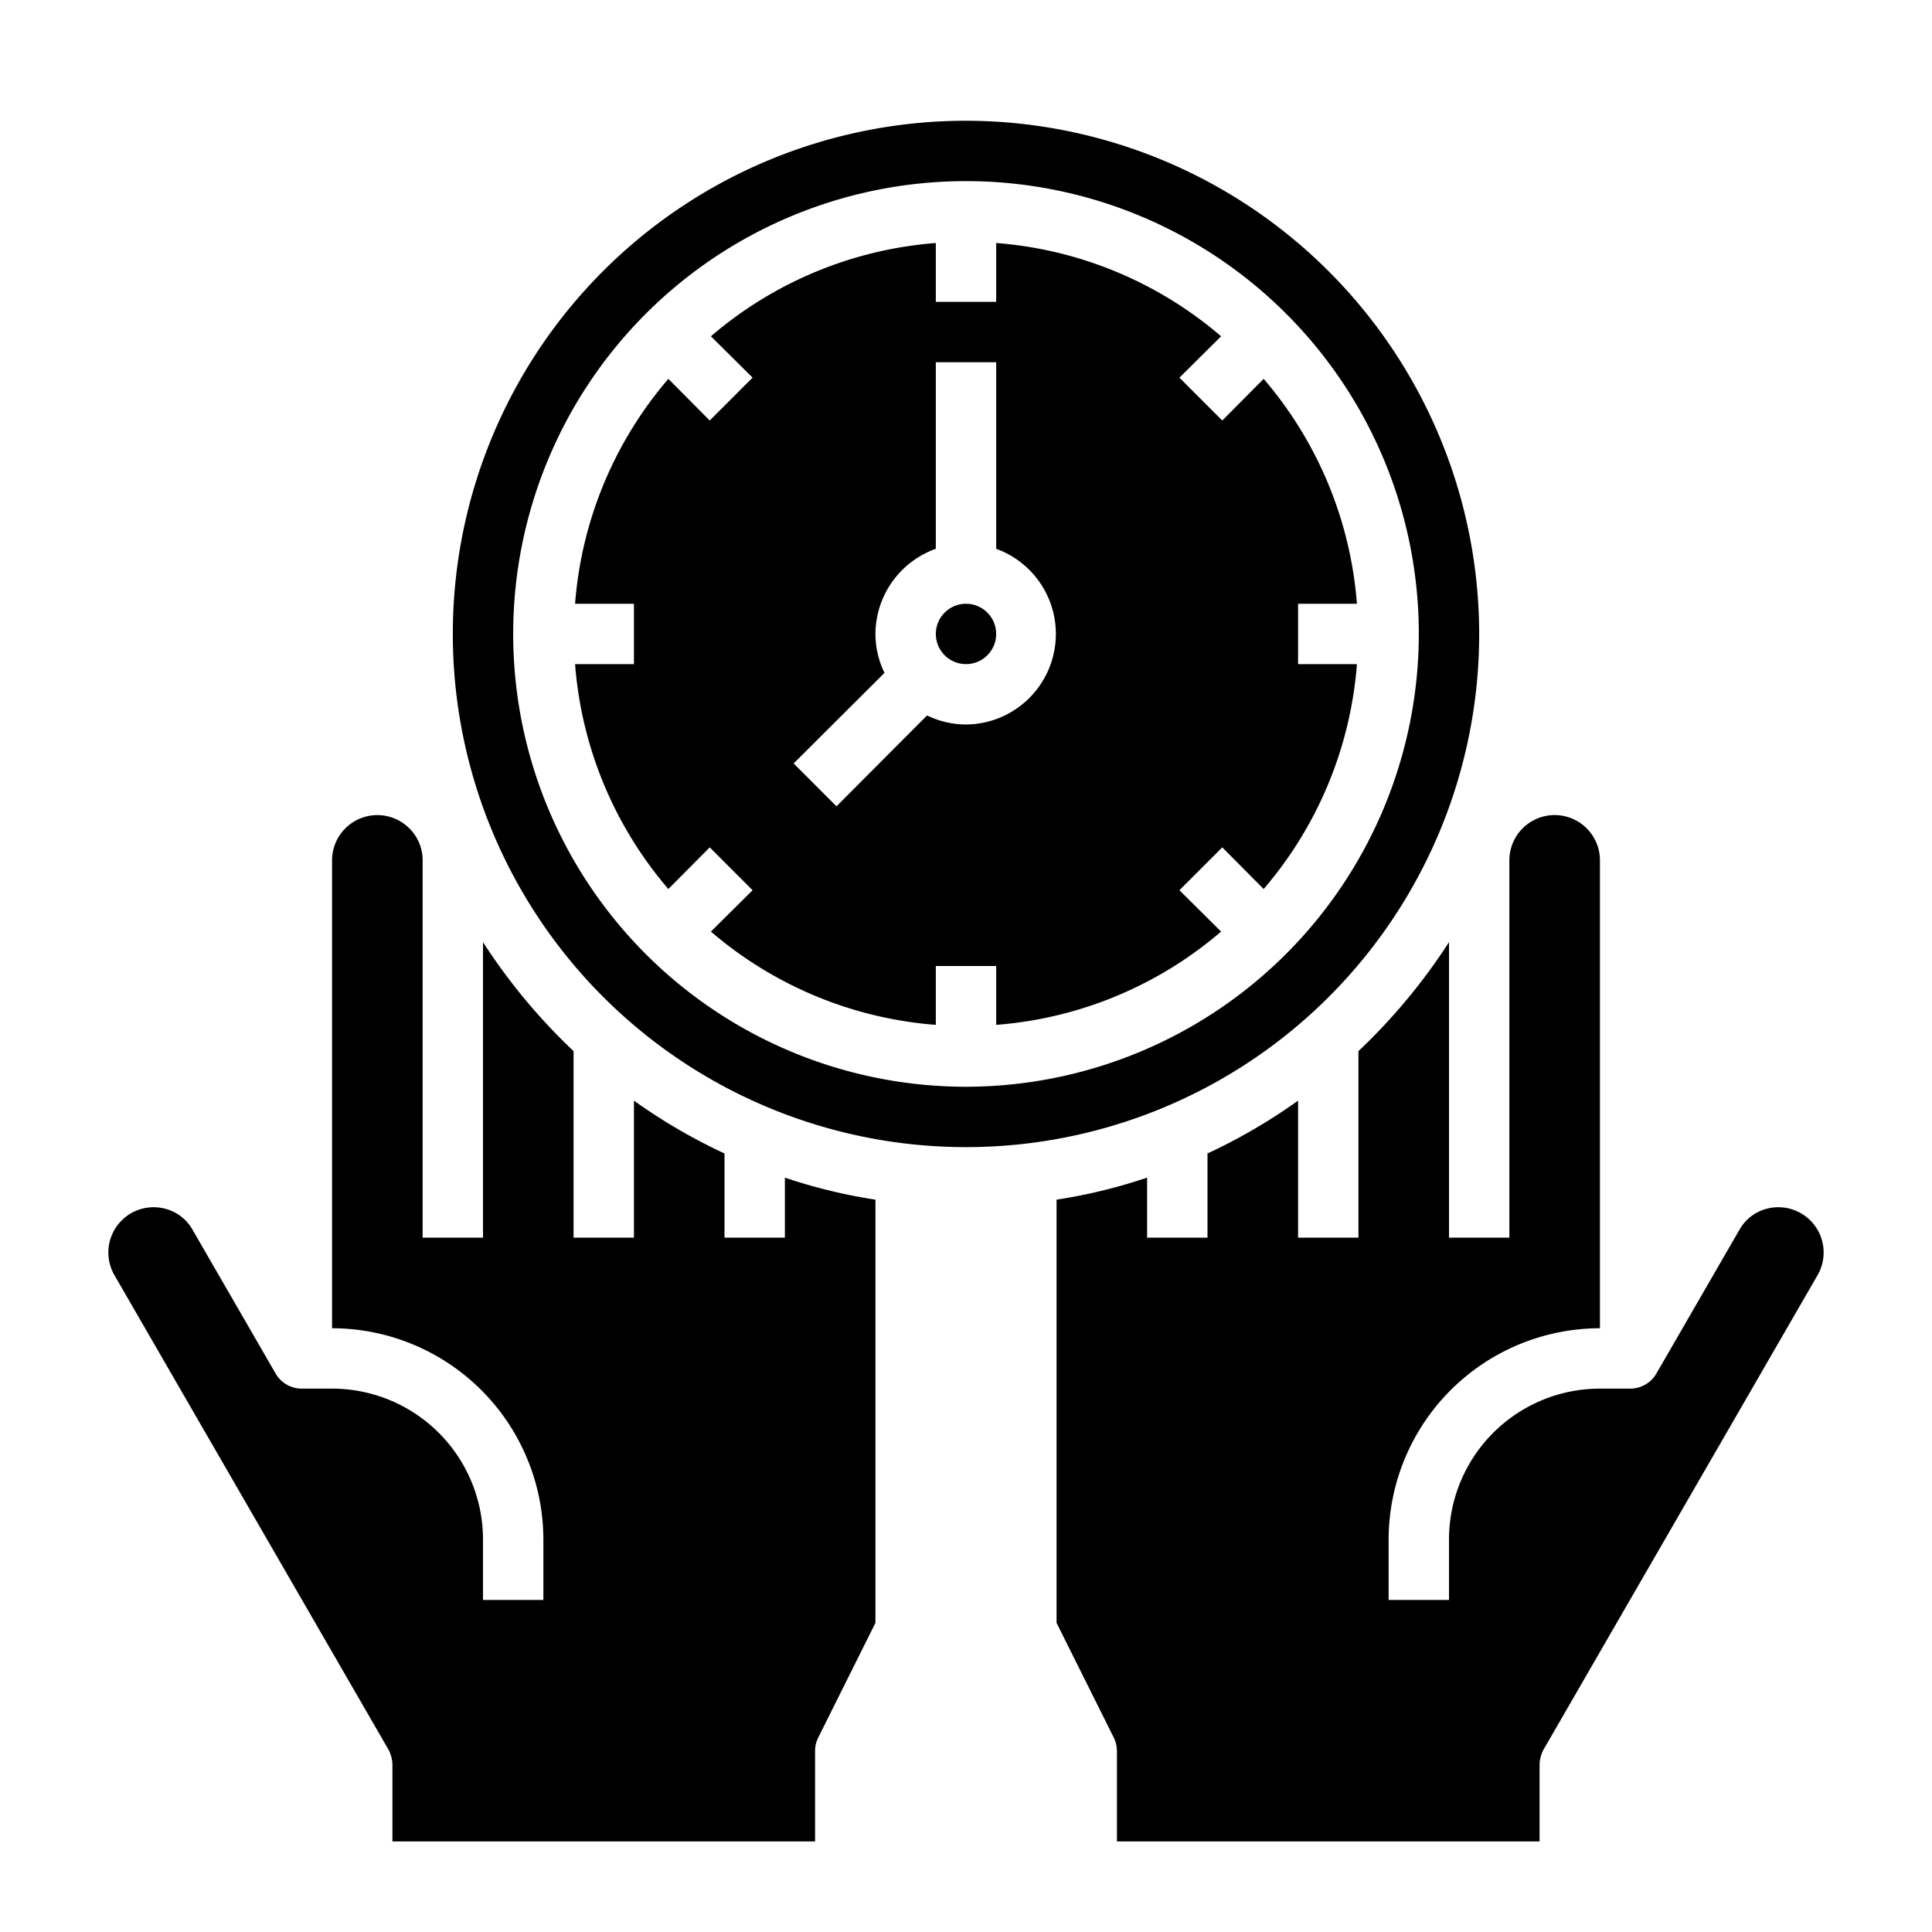 <svg xmlns="http://www.w3.org/2000/svg" viewBox="0 0 64 64" x="0px" y="0px"><g data-name="Save Time-Time Management-Hands-Time-Clock"><path d="M43,20h1.95a12.956,12.956,0,0,0-3.09-7.45l-1.37,1.38-1.42-1.42,1.38-1.37A12.956,12.956,0,0,0,33,8.05V10H31V8.05a12.956,12.956,0,0,0-7.45,3.09l1.38,1.37-1.42,1.42-1.37-1.38A12.956,12.956,0,0,0,19.05,20H21v2H19.05a12.956,12.956,0,0,0,3.09,7.45l1.37-1.38,1.42,1.42-1.38,1.37A12.956,12.956,0,0,0,31,33.95V32h2v1.95a12.956,12.956,0,0,0,7.45-3.09l-1.38-1.37,1.42-1.42,1.37,1.38A12.956,12.956,0,0,0,44.95,22H43ZM32,24a2.98,2.98,0,0,1-1.29-.3l-3,3.01-1.42-1.42,3.01-3A2.98,2.98,0,0,1,29,21a3.01,3.01,0,0,1,2-2.82V12h2v6.18A3,3,0,0,1,32,24Z"></path><circle cx="32" cy="21" r="1"></circle><path d="M32,4A17,17,0,1,0,49,21,17.024,17.024,0,0,0,32,4Zm0,32A15,15,0,1,1,47,21,15.018,15.018,0,0,1,32,36Z"></path><path d="M60.21,42.24,51.13,57.96a1.128,1.128,0,0,0-.13.5V61H37V58a1,1,0,0,0-.11-.45L35,53.76V39.74a17.749,17.749,0,0,0,3-.73V41h2V38.21a18.66,18.66,0,0,0,3-1.75V41h2V34.82a19.58,19.58,0,0,0,3-3.61V41h2V28.5a1.5,1.5,0,0,1,3,0V44a7.008,7.008,0,0,0-7,7v2h2V51a5,5,0,0,1,5-5h1a1,1,0,0,0,.87-.5l2.75-4.76a1.458,1.458,0,0,1,.91-.7,1.5,1.5,0,0,1,1.68,2.2Z"></path><path d="M29,39.74V53.76l-1.89,3.79A1,1,0,0,0,27,58v3H13V58.46a1.128,1.128,0,0,0-.13-.5L3.79,42.24a1.5,1.5,0,0,1,1.68-2.2,1.458,1.458,0,0,1,.91.7L9.13,45.5A1,1,0,0,0,10,46h1a5,5,0,0,1,5,5v2h2V51a7.008,7.008,0,0,0-7-7V28.5a1.5,1.5,0,0,1,2.56-1.06A1.481,1.481,0,0,1,14,28.5V41h2V31.21a19.58,19.58,0,0,0,3,3.61V41h2V36.46a18.66,18.66,0,0,0,3,1.75V41h2V39.01A17.749,17.749,0,0,0,29,39.74Z"></path></g></svg>